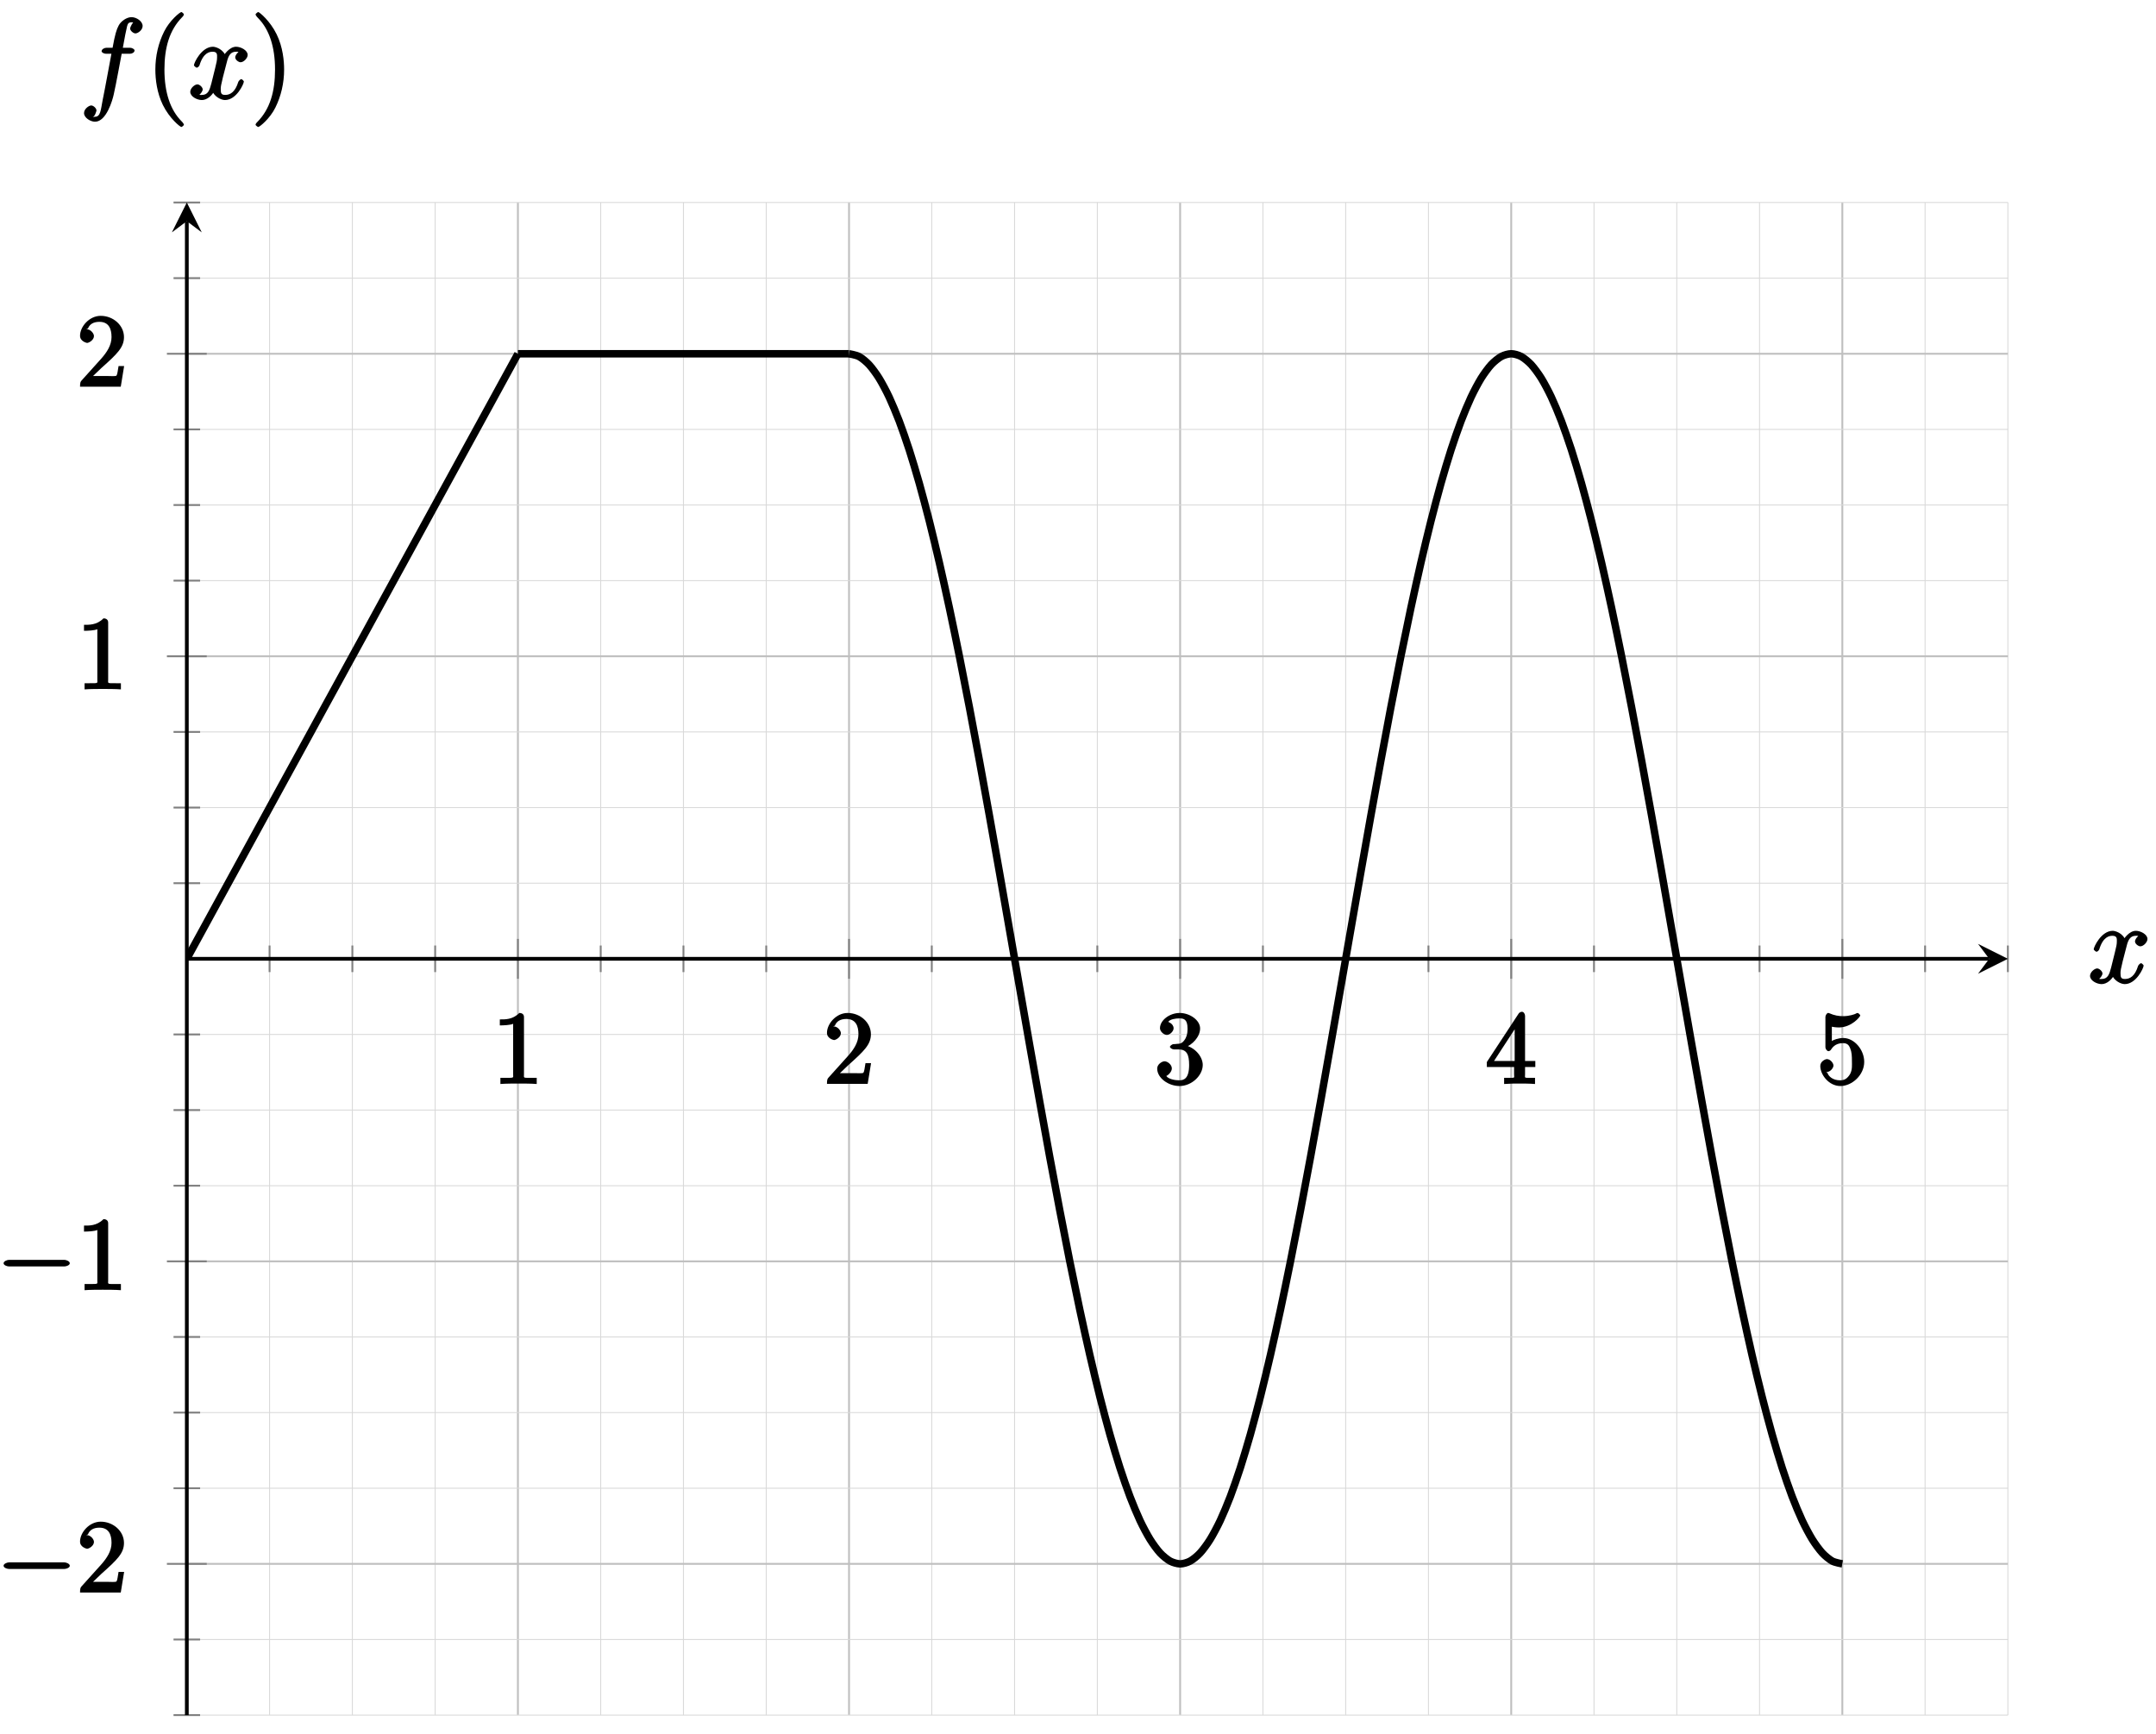 <?xml version="1.0" encoding="UTF-8"?>
<svg xmlns="http://www.w3.org/2000/svg" xmlns:xlink="http://www.w3.org/1999/xlink" width="230pt" height="185pt" viewBox="0 0 230 185" version="1.1">
<defs>
<g>
<symbol overflow="visible" id="glyph0-0">
<path style="stroke:none;" d=""/>
</symbol>
<symbol overflow="visible" id="glyph0-1">
<path style="stroke:none;" d="M 3.375 -7.125 C 3.375 -7.391 3.203 -7.562 2.875 -7.562 C 2.156 -6.828 1.312 -6.875 0.797 -6.875 L 0.797 -6.234 C 1.188 -6.234 1.938 -6.266 2.219 -6.406 L 2.219 -1.016 C 2.219 -0.625 2.359 -0.641 1.391 -0.641 L 0.859 -0.641 L 0.859 0.016 C 1.422 -0.031 2.359 -0.031 2.797 -0.031 C 3.234 -0.031 4.188 -0.031 4.734 0.016 L 4.734 -0.641 L 4.219 -0.641 C 3.234 -0.641 3.375 -0.609 3.375 -1.016 Z M 3.375 -7.125 "/>
</symbol>
<symbol overflow="visible" id="glyph0-2">
<path style="stroke:none;" d="M 1.5 -0.891 L 2.656 -2 C 4.359 -3.516 5.062 -4.203 5.062 -5.297 C 5.062 -6.547 3.922 -7.562 2.578 -7.562 C 1.359 -7.562 0.375 -6.406 0.375 -5.438 C 0.375 -4.828 1.094 -4.672 1.125 -4.672 C 1.312 -4.672 1.859 -4.969 1.859 -5.406 C 1.859 -5.688 1.5 -6.125 1.109 -6.125 C 1.031 -6.125 1 -6.125 1.219 -6.203 C 1.391 -6.672 1.812 -6.922 2.438 -6.922 C 3.438 -6.922 3.734 -6.188 3.734 -5.297 C 3.734 -4.422 3.234 -3.672 2.641 -3 L 0.547 -0.672 C 0.422 -0.547 0.375 -0.422 0.375 0 L 4.719 0 L 5.078 -2.203 L 4.484 -2.203 C 4.391 -1.719 4.375 -1.359 4.266 -1.188 C 4.188 -1.094 3.594 -1.141 3.344 -1.141 L 1.391 -1.141 Z M 1.5 -0.891 "/>
</symbol>
<symbol overflow="visible" id="glyph0-3">
<path style="stroke:none;" d="M 3.156 -3.844 C 4.062 -4.141 4.859 -5.047 4.859 -5.906 C 4.859 -6.812 3.734 -7.562 2.688 -7.562 C 1.578 -7.562 0.578 -6.766 0.578 -5.938 C 0.578 -5.578 1 -5.219 1.312 -5.219 C 1.641 -5.219 2.031 -5.609 2.031 -5.922 C 2.031 -6.469 1.359 -6.625 1.469 -6.625 C 1.641 -6.891 2.25 -6.984 2.641 -6.984 C 3.094 -6.984 3.516 -6.906 3.516 -5.922 C 3.516 -5.797 3.547 -5.266 3.266 -4.781 C 2.938 -4.266 2.688 -4.281 2.406 -4.266 C 2.328 -4.25 2.062 -4.234 1.984 -4.234 C 1.891 -4.219 1.641 -4.062 1.641 -3.953 C 1.641 -3.828 1.891 -3.672 2.078 -3.672 L 2.562 -3.672 C 3.453 -3.672 3.688 -3.094 3.688 -2.016 C 3.688 -0.531 3.109 -0.375 2.625 -0.375 C 2.156 -0.375 1.453 -0.516 1.25 -0.844 C 1.344 -0.844 1.844 -1.234 1.844 -1.641 C 1.844 -2.047 1.391 -2.406 1.062 -2.406 C 0.812 -2.406 0.281 -2.109 0.281 -1.625 C 0.281 -0.625 1.469 0.234 2.656 0.234 C 3.984 0.234 5.141 -0.906 5.141 -2.016 C 5.141 -2.906 4.297 -3.922 3.156 -4.141 Z M 3.156 -3.844 "/>
</symbol>
<symbol overflow="visible" id="glyph0-4">
<path style="stroke:none;" d="M 3.031 -1.953 L 3.031 -1 C 3.031 -0.609 3.188 -0.641 2.375 -0.641 L 1.969 -0.641 L 1.969 0.016 C 2.594 -0.031 3.156 -0.031 3.625 -0.031 C 4.078 -0.031 4.656 -0.031 5.266 0.016 L 5.266 -0.641 L 4.875 -0.641 C 4.062 -0.641 4.203 -0.609 4.203 -1 L 4.203 -1.797 L 5.297 -1.797 L 5.297 -2.438 L 4.203 -2.438 L 4.203 -7.25 C 4.203 -7.469 4.047 -7.688 3.875 -7.688 C 3.781 -7.688 3.625 -7.641 3.531 -7.516 L 0.125 -2.328 L 0.125 -1.797 L 3.031 -1.797 Z M 3.266 -2.438 L 0.891 -2.438 L 3.375 -6.25 L 3.094 -6.359 L 3.094 -2.438 Z M 3.266 -2.438 "/>
</symbol>
<symbol overflow="visible" id="glyph0-5">
<path style="stroke:none;" d="M 5.062 -2.344 C 5.062 -3.641 4 -4.891 2.828 -4.891 C 2.297 -4.891 1.719 -4.672 1.609 -4.562 L 1.609 -6.094 C 1.656 -6.078 2.016 -6.016 2.359 -6.016 C 3.703 -6.016 4.641 -7.156 4.641 -7.297 C 4.641 -7.359 4.438 -7.562 4.359 -7.562 C 4.359 -7.562 4.203 -7.531 4.125 -7.469 C 4.062 -7.438 3.516 -7.219 2.797 -7.219 C 2.359 -7.219 1.859 -7.297 1.344 -7.531 C 1.25 -7.562 1.234 -7.562 1.203 -7.562 C 1.094 -7.562 0.922 -7.312 0.922 -7.141 L 0.922 -3.922 C 0.922 -3.719 1.094 -3.484 1.25 -3.484 C 1.328 -3.484 1.469 -3.562 1.5 -3.625 C 1.625 -3.797 1.922 -4.344 2.797 -4.344 C 3.375 -4.344 3.469 -3.984 3.562 -3.797 C 3.734 -3.391 3.75 -2.969 3.75 -2.422 C 3.75 -2.047 3.812 -1.5 3.547 -1.031 C 3.281 -0.609 3 -0.375 2.5 -0.375 C 1.703 -0.375 1.25 -0.797 1.125 -1.203 C 0.922 -1.281 0.953 -1.266 1.078 -1.266 C 1.438 -1.266 1.781 -1.688 1.781 -1.953 C 1.781 -2.219 1.438 -2.641 1.078 -2.641 C 0.922 -2.641 0.375 -2.406 0.375 -1.906 C 0.375 -0.969 1.297 0.234 2.516 0.234 C 3.781 0.234 5.062 -0.953 5.062 -2.344 Z M 5.062 -2.344 "/>
</symbol>
<symbol overflow="visible" id="glyph1-0">
<path style="stroke:none;" d=""/>
</symbol>
<symbol overflow="visible" id="glyph1-1">
<path style="stroke:none;" d="M 7.188 -2.516 C 7.375 -2.516 7.766 -2.641 7.766 -2.859 C 7.766 -3.078 7.375 -3.219 7.188 -3.219 L 1.281 -3.219 C 1.094 -3.219 0.703 -3.078 0.703 -2.859 C 0.703 -2.641 1.094 -2.516 1.281 -2.516 Z M 7.188 -2.516 "/>
</symbol>
<symbol overflow="visible" id="glyph2-0">
<path style="stroke:none;" d=""/>
</symbol>
<symbol overflow="visible" id="glyph2-1">
<path style="stroke:none;" d="M 5.672 -5.172 C 5.281 -5.109 4.969 -4.656 4.969 -4.438 C 4.969 -4.141 5.359 -3.906 5.531 -3.906 C 5.891 -3.906 6.297 -4.359 6.297 -4.688 C 6.297 -5.188 5.562 -5.562 5.062 -5.562 C 4.344 -5.562 3.766 -4.703 3.656 -4.469 L 3.984 -4.469 C 3.703 -5.359 2.812 -5.562 2.594 -5.562 C 1.375 -5.562 0.562 -3.844 0.562 -3.578 C 0.562 -3.531 0.781 -3.328 0.859 -3.328 C 0.953 -3.328 1.094 -3.438 1.156 -3.578 C 1.562 -4.922 2.219 -5.031 2.562 -5.031 C 3.094 -5.031 3.031 -4.672 3.031 -4.391 C 3.031 -4.125 2.969 -3.844 2.828 -3.281 L 2.422 -1.641 C 2.234 -0.922 2.062 -0.422 1.422 -0.422 C 1.359 -0.422 1.172 -0.375 0.922 -0.531 L 0.812 -0.281 C 1.25 -0.359 1.5 -0.859 1.5 -1 C 1.5 -1.25 1.156 -1.547 0.938 -1.547 C 0.641 -1.547 0.172 -1.141 0.172 -0.75 C 0.172 -0.25 0.891 0.125 1.406 0.125 C 1.984 0.125 2.5 -0.375 2.75 -0.859 L 2.469 -0.969 C 2.672 -0.266 3.438 0.125 3.875 0.125 C 5.094 0.125 5.891 -1.594 5.891 -1.859 C 5.891 -1.906 5.688 -2.109 5.625 -2.109 C 5.516 -2.109 5.328 -1.906 5.297 -1.812 C 4.969 -0.75 4.453 -0.422 3.906 -0.422 C 3.484 -0.422 3.422 -0.578 3.422 -1.062 C 3.422 -1.328 3.469 -1.516 3.656 -2.312 L 4.078 -3.938 C 4.25 -4.656 4.5 -5.031 5.062 -5.031 C 5.078 -5.031 5.297 -5.062 5.547 -4.906 Z M 5.672 -5.172 "/>
</symbol>
<symbol overflow="visible" id="glyph2-2">
<path style="stroke:none;" d="M 5.328 -4.812 C 5.562 -4.812 5.828 -4.953 5.828 -5.172 C 5.828 -5.297 5.562 -5.453 5.359 -5.453 L 4.578 -5.453 C 4.766 -6.531 4.938 -7.375 5.031 -7.75 C 5.109 -8.047 5.203 -8.172 5.516 -8.172 C 5.766 -8.172 5.891 -8.109 5.766 -8.219 C 5.672 -8.219 5.359 -7.703 5.359 -7.5 C 5.359 -7.266 5.703 -6.984 5.922 -6.984 C 6.172 -6.984 6.688 -7.328 6.688 -7.781 C 6.688 -8.281 6.031 -8.719 5.5 -8.719 C 4.984 -8.719 4.359 -8.281 4.125 -7.812 C 3.906 -7.406 3.734 -6.859 3.484 -5.453 L 2.828 -5.453 C 2.609 -5.453 2.312 -5.297 2.312 -5.078 C 2.312 -4.953 2.562 -4.812 2.797 -4.812 L 3.359 -4.812 C 3.172 -3.844 2.688 -1.141 2.422 0.141 C 2.219 1.188 2.203 1.906 1.609 1.906 C 1.562 1.906 1.328 1.953 1.328 1.953 C 1.609 1.922 1.766 1.25 1.766 1.25 C 1.766 1 1.438 0.703 1.203 0.703 C 0.969 0.703 0.438 1.062 0.438 1.516 C 0.438 2.031 1.141 2.438 1.609 2.438 C 2.828 2.438 3.484 0.109 3.609 -0.484 C 3.828 -1.406 4.406 -4.594 4.453 -4.812 Z M 5.328 -4.812 "/>
</symbol>
<symbol overflow="visible" id="glyph3-0">
<path style="stroke:none;" d=""/>
</symbol>
<symbol overflow="visible" id="glyph3-1">
<path style="stroke:none;" d="M 4.047 2.766 C 4.047 2.719 4 2.594 3.797 2.391 C 2.594 1.188 1.969 -0.688 1.969 -3.125 C 1.969 -5.438 2.484 -7.328 3.875 -8.734 C 4 -8.844 4.047 -8.984 4.047 -9.016 C 4.047 -9.078 3.828 -9.266 3.781 -9.266 C 3.625 -9.266 2.516 -8.359 1.938 -7.188 C 1.328 -5.969 1 -4.594 1 -3.125 C 1 -2.062 1.172 -0.641 1.797 0.641 C 2.5 2.078 3.641 3 3.781 3 C 3.828 3 4.047 2.828 4.047 2.766 Z M 4.047 2.766 "/>
</symbol>
<symbol overflow="visible" id="glyph3-2">
<path style="stroke:none;" d="M 3.531 -3.125 C 3.531 -4.031 3.406 -5.516 2.734 -6.891 C 2.031 -8.328 0.891 -9.266 0.766 -9.266 C 0.719 -9.266 0.484 -9.078 0.484 -9.016 C 0.484 -8.984 0.531 -8.844 0.734 -8.641 C 1.938 -7.438 2.562 -5.562 2.562 -3.125 C 2.562 -0.812 2.047 1.078 0.656 2.484 C 0.531 2.594 0.484 2.719 0.484 2.766 C 0.484 2.828 0.719 3 0.766 3 C 0.922 3 2.016 2.109 2.594 0.938 C 3.203 -0.281 3.531 -1.688 3.531 -3.125 Z M 3.531 -3.125 "/>
</symbol>
</g>
<clipPath id="clip1">
  <path d="M 19.93 26 L 67 26 L 67 114 L 19.93 114 Z M 19.93 26 "/>
</clipPath>
</defs>
<g id="surface1">
<path style="fill:none;stroke-width:0.1;stroke-linecap:butt;stroke-linejoin:miter;stroke:rgb(84.999%,84.999%,84.999%);stroke-opacity:1;stroke-miterlimit:10;" d="M 8.829 0.002 L 8.829 161.393 M 17.661 0.002 L 17.661 161.393 M 26.493 0.002 L 26.493 161.393 M 44.153 0.002 L 44.153 161.393 M 52.981 0.002 L 52.981 161.393 M 61.813 0.002 L 61.813 161.393 M 79.473 0.002 L 79.473 161.393 M 88.305 0.002 L 88.305 161.393 M 97.133 0.002 L 97.133 161.393 M 114.798 0.002 L 114.798 161.393 M 123.626 0.002 L 123.626 161.393 M 132.458 0.002 L 132.458 161.393 M 150.118 0.002 L 150.118 161.393 M 158.95 0.002 L 158.95 161.393 M 167.778 0.002 L 167.778 161.393 M 185.438 0.002 L 185.438 161.393 M 194.27 0.002 L 194.27 161.393 " transform="matrix(1,0,0,-1,19.929,182.998)"/>
<path style="fill:none;stroke-width:0.199;stroke-linecap:butt;stroke-linejoin:miter;stroke:rgb(75%,75%,75%);stroke-opacity:1;stroke-miterlimit:10;" d="M 35.321 0.002 L 35.321 161.393 M 70.645 0.002 L 70.645 161.393 M 105.966 0.002 L 105.966 161.393 M 141.286 0.002 L 141.286 161.393 M 176.61 0.002 L 176.61 161.393 " transform="matrix(1,0,0,-1,19.929,182.998)"/>
<path style="fill:none;stroke-width:0.1;stroke-linecap:butt;stroke-linejoin:miter;stroke:rgb(84.999%,84.999%,84.999%);stroke-opacity:1;stroke-miterlimit:10;" d="M 0.001 0.002 L 194.27 0.002 M 0.001 8.068 L 194.27 8.068 M 0.001 24.209 L 194.27 24.209 M 0.001 32.279 L 194.27 32.279 M 0.001 40.35 L 194.27 40.35 M 0.001 56.486 L 194.27 56.486 M 0.001 64.557 L 194.27 64.557 M 0.001 72.627 L 194.27 72.627 M 0.001 88.764 L 194.27 88.764 M 0.001 96.834 L 194.27 96.834 M 0.001 104.904 L 194.27 104.904 M 0.001 121.045 L 194.27 121.045 M 0.001 129.115 L 194.27 129.115 M 0.001 137.182 L 194.27 137.182 M 0.001 153.322 L 194.27 153.322 M 0.001 161.393 L 194.27 161.393 " transform="matrix(1,0,0,-1,19.929,182.998)"/>
<path style="fill:none;stroke-width:0.199;stroke-linecap:butt;stroke-linejoin:miter;stroke:rgb(75%,75%,75%);stroke-opacity:1;stroke-miterlimit:10;" d="M 0.001 16.139 L 194.27 16.139 M 0.001 48.416 L 194.27 48.416 M 0.001 112.975 L 194.27 112.975 M 0.001 145.252 L 194.27 145.252 " transform="matrix(1,0,0,-1,19.929,182.998)"/>
<path style="fill:none;stroke-width:0.199;stroke-linecap:butt;stroke-linejoin:miter;stroke:rgb(50%,50%,50%);stroke-opacity:1;stroke-miterlimit:10;" d="M 8.829 79.279 L 8.829 82.115 M 17.661 79.279 L 17.661 82.115 M 26.493 79.279 L 26.493 82.115 M 44.153 79.279 L 44.153 82.115 M 52.981 79.279 L 52.981 82.115 M 61.813 79.279 L 61.813 82.115 M 79.473 79.279 L 79.473 82.115 M 88.305 79.279 L 88.305 82.115 M 97.133 79.279 L 97.133 82.115 M 114.798 79.279 L 114.798 82.115 M 123.626 79.279 L 123.626 82.115 M 132.458 79.279 L 132.458 82.115 M 150.118 79.279 L 150.118 82.115 M 158.95 79.279 L 158.95 82.115 M 167.778 79.279 L 167.778 82.115 M 185.438 79.279 L 185.438 82.115 M 194.27 79.279 L 194.27 82.115 " transform="matrix(1,0,0,-1,19.929,182.998)"/>
<path style="fill:none;stroke-width:0.199;stroke-linecap:butt;stroke-linejoin:miter;stroke:rgb(50%,50%,50%);stroke-opacity:1;stroke-miterlimit:10;" d="M 35.321 78.568 L 35.321 82.822 M 70.645 78.568 L 70.645 82.822 M 105.966 78.568 L 105.966 82.822 M 141.286 78.568 L 141.286 82.822 M 176.61 78.568 L 176.61 82.822 " transform="matrix(1,0,0,-1,19.929,182.998)"/>
<path style="fill:none;stroke-width:0.199;stroke-linecap:butt;stroke-linejoin:miter;stroke:rgb(50%,50%,50%);stroke-opacity:1;stroke-miterlimit:10;" d="M -1.417 0.002 L 1.419 0.002 M -1.417 8.068 L 1.419 8.068 M -1.417 24.209 L 1.419 24.209 M -1.417 32.279 L 1.419 32.279 M -1.417 40.35 L 1.419 40.35 M -1.417 56.486 L 1.419 56.486 M -1.417 64.557 L 1.419 64.557 M -1.417 72.627 L 1.419 72.627 M -1.417 88.764 L 1.419 88.764 M -1.417 96.834 L 1.419 96.834 M -1.417 104.904 L 1.419 104.904 M -1.417 121.045 L 1.419 121.045 M -1.417 129.115 L 1.419 129.115 M -1.417 137.182 L 1.419 137.182 M -1.417 153.322 L 1.419 153.322 M -1.417 161.393 L 1.419 161.393 " transform="matrix(1,0,0,-1,19.929,182.998)"/>
<path style="fill:none;stroke-width:0.199;stroke-linecap:butt;stroke-linejoin:miter;stroke:rgb(50%,50%,50%);stroke-opacity:1;stroke-miterlimit:10;" d="M -2.124 16.139 L 2.126 16.139 M -2.124 48.416 L 2.126 48.416 M -2.124 112.975 L 2.126 112.975 M -2.124 145.252 L 2.126 145.252 " transform="matrix(1,0,0,-1,19.929,182.998)"/>
<path style="fill:none;stroke-width:0.399;stroke-linecap:butt;stroke-linejoin:miter;stroke:rgb(0%,0%,0%);stroke-opacity:1;stroke-miterlimit:10;" d="M 0.001 80.697 L 192.278 80.697 " transform="matrix(1,0,0,-1,19.929,182.998)"/>
<path style=" stroke:none;fill-rule:nonzero;fill:rgb(0%,0%,0%);fill-opacity:1;" d="M 214.199 102.301 L 211.012 100.707 L 212.207 102.301 L 211.012 103.895 "/>
<path style="fill:none;stroke-width:0.399;stroke-linecap:butt;stroke-linejoin:miter;stroke:rgb(0%,0%,0%);stroke-opacity:1;stroke-miterlimit:10;" d="M 0.001 0.002 L 0.001 159.4 " transform="matrix(1,0,0,-1,19.929,182.998)"/>
<path style=" stroke:none;fill-rule:nonzero;fill:rgb(0%,0%,0%);fill-opacity:1;" d="M 19.93 21.605 L 18.336 24.793 L 19.93 23.598 L 21.523 24.793 "/>
<g style="fill:rgb(0%,0%,0%);fill-opacity:1;">
  <use xlink:href="#glyph0-1" x="52.523" y="115.642"/>
</g>
<g style="fill:rgb(0%,0%,0%);fill-opacity:1;">
  <use xlink:href="#glyph0-2" x="87.845" y="115.642"/>
</g>
<g style="fill:rgb(0%,0%,0%);fill-opacity:1;">
  <use xlink:href="#glyph0-3" x="123.167" y="115.642"/>
</g>
<g style="fill:rgb(0%,0%,0%);fill-opacity:1;">
  <use xlink:href="#glyph0-4" x="158.489" y="115.642"/>
</g>
<g style="fill:rgb(0%,0%,0%);fill-opacity:1;">
  <use xlink:href="#glyph0-5" x="193.811" y="115.642"/>
</g>
<g style="fill:rgb(0%,0%,0%);fill-opacity:1;">
  <use xlink:href="#glyph1-1" x="-0.321" y="169.919"/>
</g>
<g style="fill:rgb(0%,0%,0%);fill-opacity:1;">
  <use xlink:href="#glyph0-2" x="8.164" y="169.919"/>
</g>
<g style="fill:rgb(0%,0%,0%);fill-opacity:1;">
  <use xlink:href="#glyph1-1" x="-0.321" y="137.641"/>
</g>
<g style="fill:rgb(0%,0%,0%);fill-opacity:1;">
  <use xlink:href="#glyph0-1" x="8.164" y="137.641"/>
</g>
<g style="fill:rgb(0%,0%,0%);fill-opacity:1;">
  <use xlink:href="#glyph0-1" x="8.164" y="73.539"/>
</g>
<g style="fill:rgb(0%,0%,0%);fill-opacity:1;">
  <use xlink:href="#glyph0-2" x="8.164" y="41.261"/>
</g>
<g clip-path="url(#clip1)" clip-rule="nonzero">
<path style="fill:none;stroke-width:0.797;stroke-linecap:butt;stroke-linejoin:miter;stroke:rgb(0%,0%,0%);stroke-opacity:1;stroke-miterlimit:10;" d="M 0.001 80.697 L 1.473 83.385 L 2.942 86.076 L 4.415 88.764 L 7.36 94.146 L 8.829 96.834 L 10.301 99.525 L 11.774 102.213 L 13.247 104.904 L 14.716 107.596 L 16.188 110.283 L 17.661 112.975 L 19.134 115.662 L 20.602 118.353 L 22.075 121.045 L 23.548 123.732 L 25.02 126.424 L 26.489 129.111 L 29.434 134.494 L 30.907 137.182 L 32.38 139.873 L 33.848 142.56 L 35.321 145.252 " transform="matrix(1,0,0,-1,19.929,182.998)"/>
</g>
<path style="fill:none;stroke-width:0.797;stroke-linecap:butt;stroke-linejoin:miter;stroke:rgb(0%,0%,0%);stroke-opacity:1;stroke-miterlimit:10;" d="M 35.321 145.252 L 70.641 145.252 " transform="matrix(1,0,0,-1,19.929,182.998)"/>
<path style="fill:none;stroke-width:0.797;stroke-linecap:butt;stroke-linejoin:miter;stroke:rgb(0%,0%,0%);stroke-opacity:1;stroke-miterlimit:10;" d="M 70.645 145.252 C 70.645 145.252 71.419 145.119 71.716 144.955 C 72.012 144.795 72.489 144.408 72.786 144.084 C 73.083 143.764 73.559 143.115 73.856 142.635 C 74.153 142.154 74.63 141.26 74.926 140.627 C 75.223 139.994 75.7 138.853 75.997 138.072 C 76.294 137.295 76.77 135.924 77.067 135.002 C 77.364 134.084 77.841 132.49 78.137 131.439 C 78.434 130.389 78.911 128.592 79.208 127.416 C 79.505 126.24 79.981 124.26 80.278 122.971 C 80.575 121.686 81.051 119.529 81.348 118.143 C 81.645 116.756 82.122 114.451 82.419 112.975 C 82.716 111.502 83.192 109.064 83.489 107.514 C 83.786 105.967 84.262 103.42 84.559 101.811 C 84.856 100.205 85.333 97.572 85.63 95.916 C 85.926 94.264 86.403 91.572 86.7 89.885 C 86.997 88.201 87.473 85.471 87.77 83.768 C 88.067 82.068 88.544 79.33 88.841 77.631 C 89.137 75.928 89.614 73.197 89.911 71.514 C 90.208 69.826 90.684 67.139 90.981 65.482 C 91.278 63.826 91.755 61.193 92.051 59.584 C 92.348 57.975 92.825 55.432 93.122 53.885 C 93.419 52.334 93.895 49.896 94.192 48.424 C 94.489 46.947 94.966 44.643 95.262 43.256 C 95.559 41.869 96.036 39.713 96.333 38.424 C 96.63 37.139 97.106 35.154 97.403 33.978 C 97.7 32.803 98.176 31.01 98.473 29.955 C 98.77 28.904 99.247 27.314 99.544 26.393 C 99.841 25.471 100.317 24.1 100.614 23.322 C 100.911 22.541 101.387 21.4 101.684 20.768 C 101.981 20.135 102.458 19.24 102.755 18.76 C 103.051 18.279 103.528 17.631 103.825 17.307 C 104.122 16.986 104.598 16.6 104.895 16.436 C 105.192 16.275 105.669 16.143 105.966 16.139 C 106.262 16.139 106.739 16.271 107.036 16.436 C 107.333 16.596 107.809 16.982 108.106 17.307 C 108.403 17.627 108.88 18.275 109.176 18.756 C 109.473 19.236 109.95 20.131 110.247 20.764 C 110.544 21.396 111.02 22.533 111.317 23.314 C 111.614 24.096 112.091 25.463 112.387 26.385 C 112.684 27.307 113.161 28.896 113.458 29.947 C 113.755 31.002 114.231 32.795 114.528 33.971 C 114.825 35.146 115.301 37.127 115.598 38.416 C 115.895 39.701 116.372 41.857 116.669 43.244 C 116.966 44.631 117.442 46.935 117.739 48.412 C 118.036 49.885 118.512 52.322 118.809 53.869 C 119.106 55.42 119.583 57.963 119.88 59.572 C 120.176 61.182 120.653 63.814 120.95 65.467 C 121.247 67.123 121.723 69.814 122.02 71.502 C 122.317 73.186 122.794 75.916 123.091 77.615 C 123.387 79.314 123.864 82.057 124.161 83.756 C 124.458 85.455 124.934 88.186 125.231 89.873 C 125.528 91.557 126.005 94.248 126.301 95.904 C 126.598 97.557 127.075 100.189 127.372 101.799 C 127.669 103.408 128.145 105.951 128.442 107.502 C 128.739 109.049 129.216 111.49 129.512 112.963 C 129.809 114.439 130.286 116.744 130.583 118.131 C 130.88 119.518 131.356 121.674 131.653 122.963 C 131.95 124.248 132.426 126.232 132.723 127.408 C 133.02 128.584 133.497 130.377 133.794 131.432 C 134.091 132.482 134.567 134.076 134.864 134.994 C 135.161 135.916 135.637 137.287 135.934 138.068 C 136.231 138.85 136.708 139.99 137.005 140.623 C 137.301 141.256 137.778 142.15 138.075 142.631 C 138.372 143.111 138.848 143.76 139.145 144.084 C 139.442 144.404 139.919 144.791 140.216 144.955 C 140.512 145.119 140.989 145.252 141.286 145.252 C 141.583 145.252 142.059 145.119 142.356 144.959 C 142.653 144.795 143.13 144.408 143.426 144.088 C 143.723 143.764 144.2 143.119 144.497 142.639 C 144.794 142.158 145.27 141.264 145.567 140.631 C 145.864 139.998 146.341 138.861 146.637 138.08 C 146.934 137.299 147.411 135.928 147.708 135.01 C 148.005 134.088 148.481 132.498 148.778 131.447 C 149.075 130.396 149.551 128.6 149.848 127.428 C 150.145 126.252 150.622 124.268 150.919 122.982 C 151.216 121.697 151.692 119.541 151.989 118.154 C 152.286 116.768 152.762 114.463 153.059 112.986 C 153.356 111.514 153.833 109.076 154.13 107.525 C 154.426 105.978 154.903 103.436 155.2 101.826 C 155.497 100.217 155.973 97.584 156.27 95.932 C 156.567 94.275 157.044 91.584 157.341 89.9 C 157.637 88.213 158.114 85.482 158.411 83.783 C 158.708 82.084 159.184 79.342 159.481 77.643 C 159.778 75.943 160.255 73.213 160.551 71.525 C 160.848 69.842 161.325 67.15 161.622 65.494 C 161.919 63.842 162.395 61.209 162.692 59.6 C 162.989 57.99 163.466 55.447 163.762 53.896 C 164.059 52.346 164.536 49.908 164.833 48.435 C 165.13 46.959 165.606 44.654 165.903 43.268 C 166.2 41.881 166.676 39.721 166.973 38.435 C 167.27 37.146 167.747 35.166 168.044 33.99 C 168.341 32.814 168.817 31.018 169.114 29.967 C 169.411 28.912 169.887 27.322 170.184 26.4 C 170.481 25.478 170.958 24.107 171.255 23.326 C 171.551 22.545 172.028 21.408 172.325 20.771 C 172.622 20.139 173.098 19.244 173.395 18.764 C 173.692 18.283 174.169 17.635 174.466 17.311 C 174.762 16.99 175.239 16.6 175.536 16.436 C 175.833 16.275 176.606 16.139 176.606 16.139 " transform="matrix(1,0,0,-1,19.929,182.998)"/>
<g style="fill:rgb(0%,0%,0%);fill-opacity:1;">
  <use xlink:href="#glyph2-1" x="222.791" y="104.876"/>
</g>
<g style="fill:rgb(0%,0%,0%);fill-opacity:1;">
  <use xlink:href="#glyph2-2" x="8.527" y="10.549"/>
</g>
<g style="fill:rgb(0%,0%,0%);fill-opacity:1;">
  <use xlink:href="#glyph3-1" x="15.573" y="10.549"/>
</g>
<g style="fill:rgb(0%,0%,0%);fill-opacity:1;">
  <use xlink:href="#glyph2-1" x="20.125" y="10.549"/>
</g>
<g style="fill:rgb(0%,0%,0%);fill-opacity:1;">
  <use xlink:href="#glyph3-2" x="26.778" y="10.549"/>
</g>
</g>
</svg>
